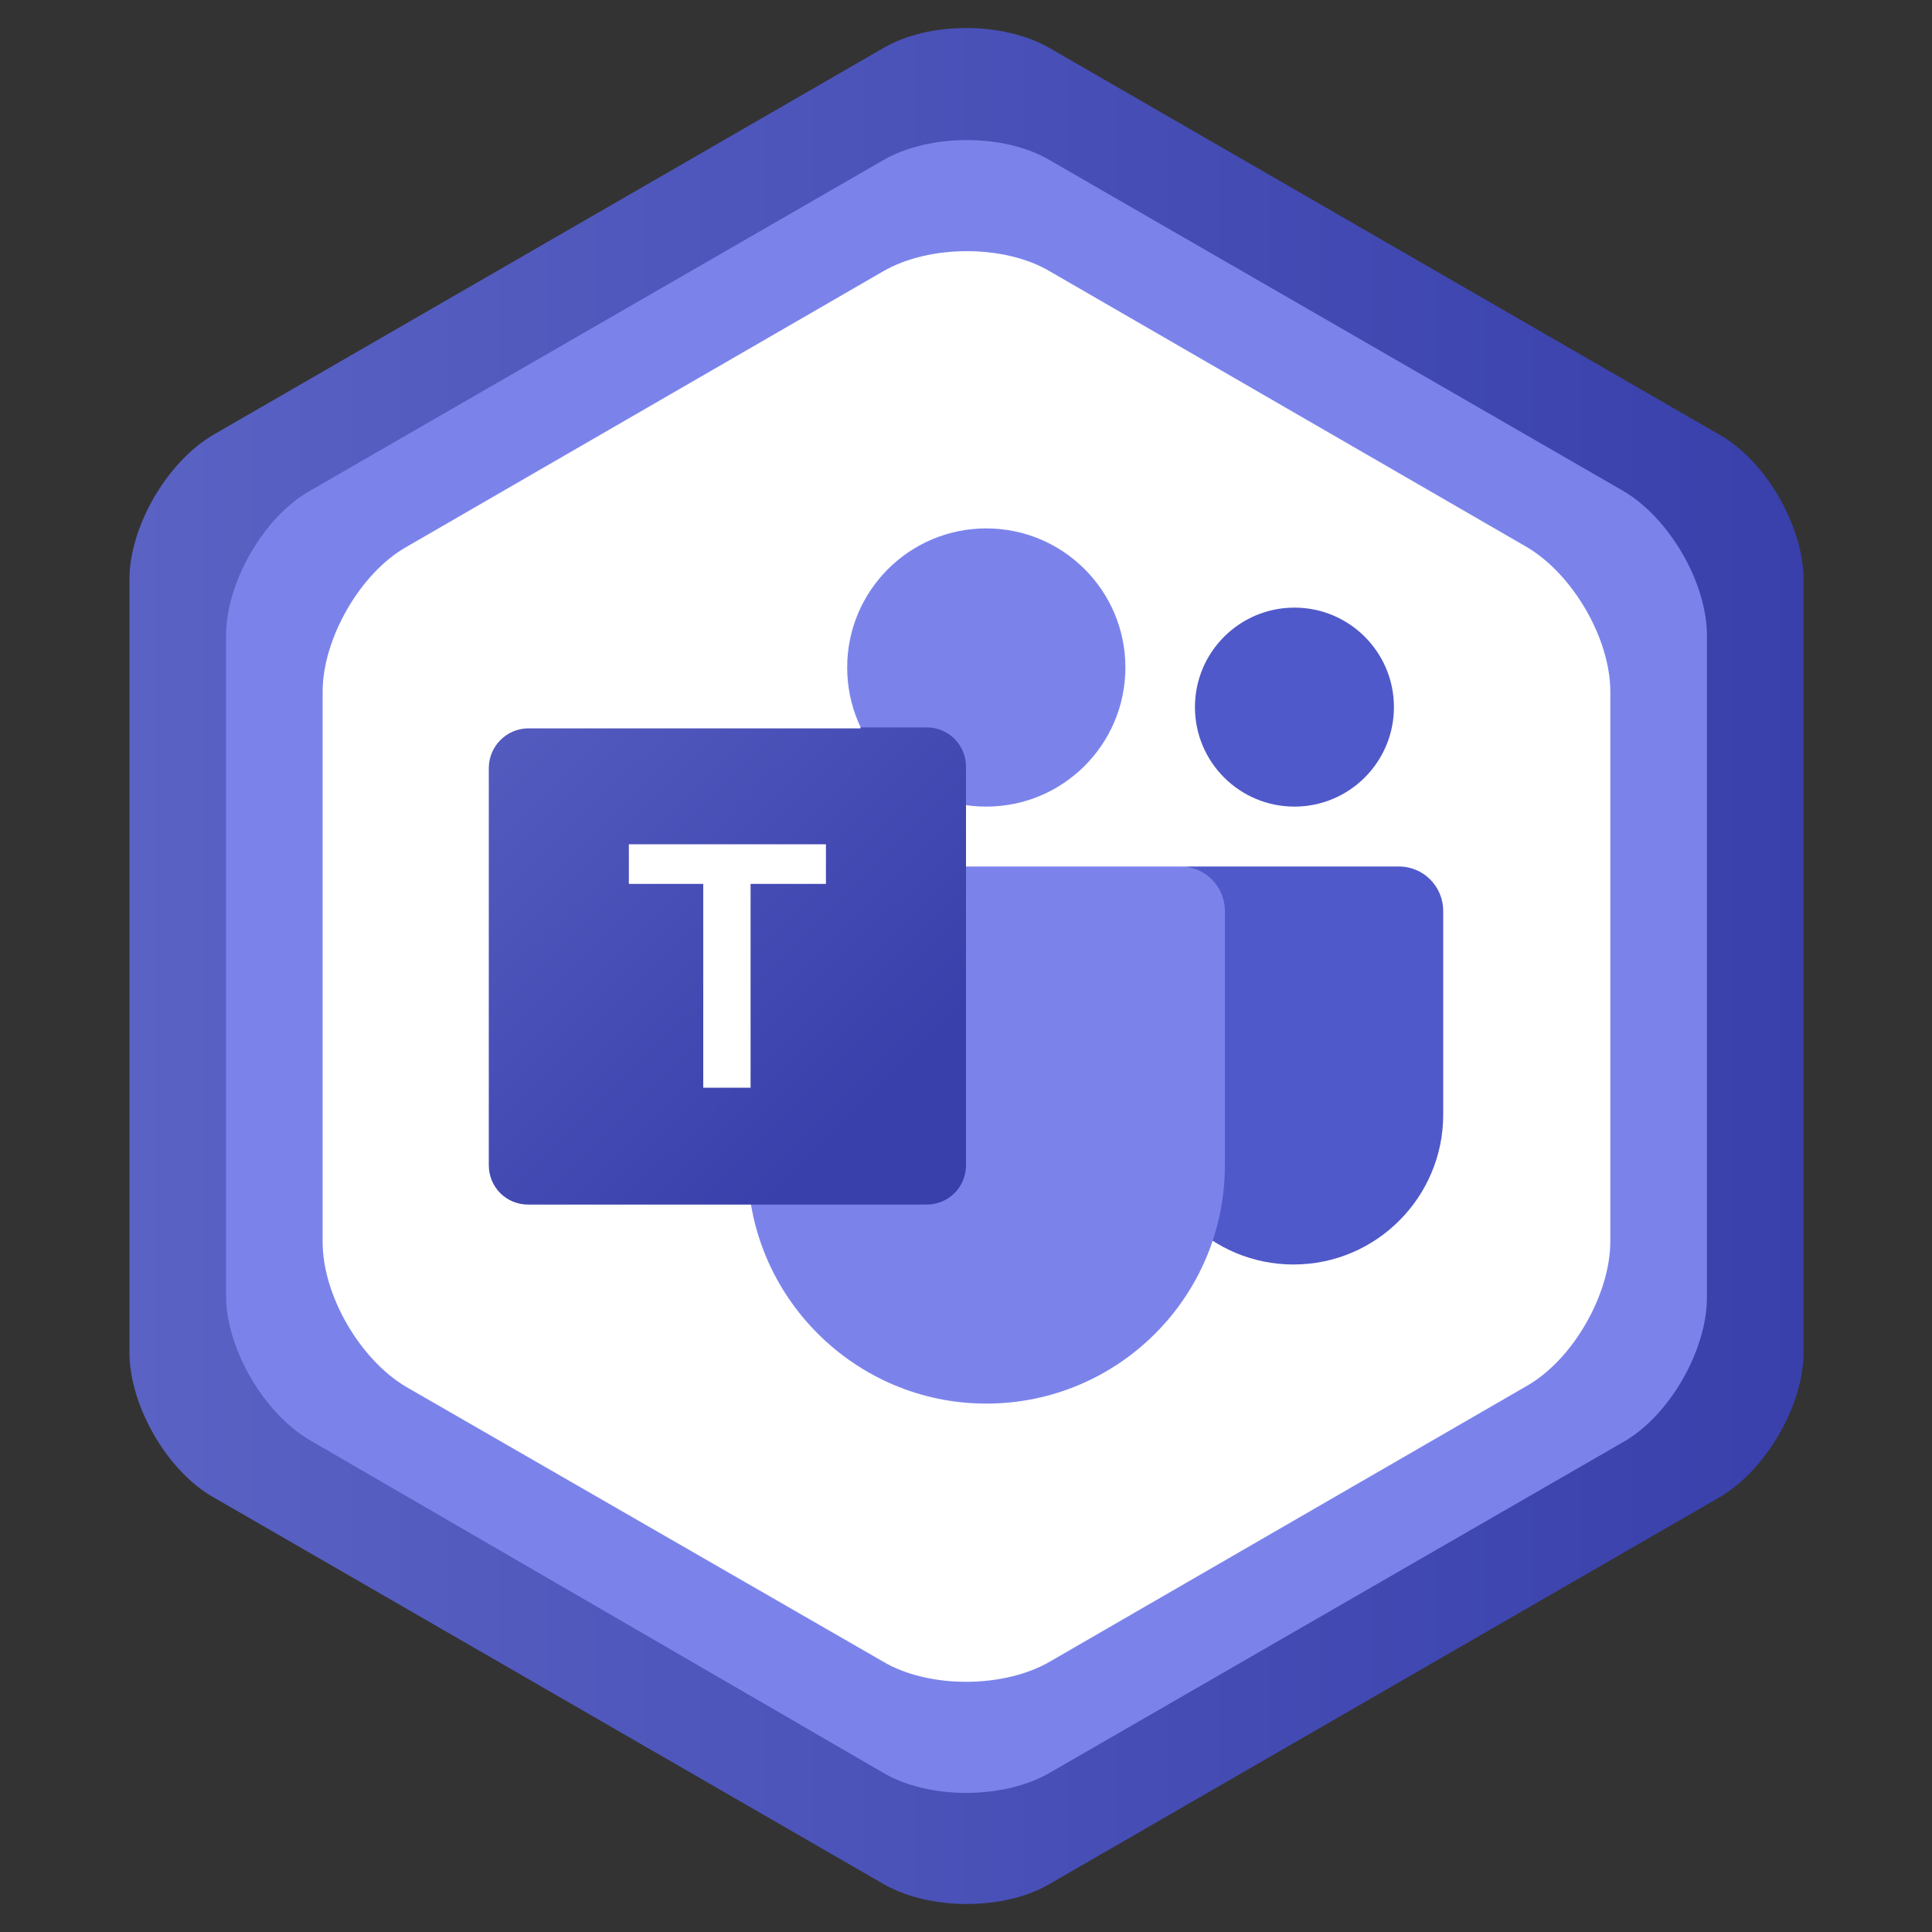 <?xml version="1.0" encoding="utf-8"?>
<!-- Generator: Adobe Illustrator 22.0.1, SVG Export Plug-In . SVG Version: 6.00 Build 0)  -->
<svg version="1.1" id="Layer_1" xmlns="http://www.w3.org/2000/svg" xmlns:xlink="http://www.w3.org/1999/xlink" x="0px" y="0px"
	 viewBox="0 0 200 200" style="enable-background:new 0 0 200 200;" xml:space="preserve">
<rect x="0" y="0" width="200" height="200" fill="#333333" stroke="none"/>
<style type="text/css">
	.st0{fill:url(#SVGID_1_);}
	.st1{fill:#7B83EB;}
	.st2{fill:#FFFFFF;}
	.st3{fill:#5059C9;}
	.st4{clip-path:url(#SVGID_3_);}
	.st5{fill:url(#SVGID_4_);}
</style>
<linearGradient id="SVGID_1_" gradientUnits="userSpaceOnUse" x1="13.35" y1="100" x2="186.65" y2="100">
	<stop  offset="0" style="stop-color:#5A62C4"/>
	<stop  offset="1" style="stop-color:#3940AB"/>
</linearGradient>
<path class="st0" d="M22.1,45c-4.8,2.8-8.7,9.5-8.7,15v80c0,5.5,3.9,12.3,8.7,15l69.3,40c4.8,2.8,12.6,2.8,17.3,0l69.3-40
	c4.8-2.8,8.7-9.5,8.7-15V60c0-5.5-3.9-12.3-8.7-15L108.7,5c-4.8-2.8-12.6-2.8-17.3,0L22.1,45z"/>
<path class="st1" d="M32.1,149.1c-4.8-2.8-8.7-9.5-8.7-15V65.8c0-5.5,3.9-12.3,8.7-15l59.3-34.2c4.8-2.8,12.6-2.8,17.3,0l59.3,34.2
	c4.8,2.8,8.7,9.5,8.7,15v68.5c0,5.5-3.9,12.3-8.7,15l-59.3,34.2c-4.8,2.8-12.6,2.8-17.3,0L32.1,149.1z"/>
<path class="st2" d="M42.1,143.6c-4.8-2.8-8.7-9.5-8.7-15v-57c0-5.5,3.9-12.3,8.7-15l49.3-28.5c4.8-2.8,12.6-2.8,17.3,0l49.3,28.5
	c4.8,2.8,8.7,9.5,8.7,15v56.9c0,5.5-3.9,12.3-8.7,15l-49.3,28.5c-4.8,2.8-12.6,2.8-17.3,0L42.1,143.6z"/>
<path d="M100,100"/>
<g>
	<g id="small_person">
		<path id="Body_9_" class="st3" d="M123.2,89.7h21.6c2.6,0,4.6,2.1,4.6,4.6v21.1c0,8.5-6.9,15.5-15.5,15.5l0,0
			c-8.5,0-15.5-6.9-15.5-15.5l0,0V94.3C118.5,91.8,120.6,89.7,123.2,89.7z"/>
		<circle id="Head_9_" class="st3" cx="134" cy="73.2" r="10.3"/>
	</g>
	<g id="Large_Person">
		<path id="Body-2_9_" class="st1" d="M82,89.7h40.2c2.6,0,4.6,2.1,4.6,4.6v26.3c0,13.7-11.1,24.7-24.7,24.7s-24.7-11.1-24.7-24.7
			V94.3C77.3,91.8,79.4,89.7,82,89.7z"/>
		<circle id="Head-2_9_" class="st1" cx="102.1" cy="69.1" r="14.4"/>
	</g>
	<g>
		<g>
			<defs>
				<path id="SVGID_2_" d="M122.1,89.7H100v-6.3c7.9,1.1,15.2-4.3,16.3-12.2c1.1-7.9-4.3-15.2-12.2-16.3
					c-7.9-1.1-15.2,4.3-16.3,12.2c-0.1,0.7-0.1,1.4-0.1,2.1c0,2.1,0.5,4.3,1.4,6.2H54.7c-2.3,0-4.1,1.9-4.1,4.1v41.2
					c0,2.3,1.9,4.1,4.1,4.1h23c2,11.7,12.1,20.6,24.4,20.6c13.7,0,24.7-11.1,24.7-24.7V94.3C126.8,91.8,124.7,89.7,122.1,89.7z"/>
			</defs>
			<clipPath id="SVGID_3_">
				<use xlink:href="#SVGID_2_"  style="overflow:visible;"/>
			</clipPath>
			<g id="Back_Plate" class="st4">
				
					<linearGradient id="SVGID_4_" gradientUnits="userSpaceOnUse" x1="55.627" y1="-81.267" x2="55.755" y2="-81.138" gradientTransform="matrix(384 0 0 384 -21320 31272)">
					<stop  offset="0" style="stop-color:#5A62C4"/>
					<stop  offset="1" style="stop-color:#3940AB"/>
				</linearGradient>
				<path class="st5" d="M54.7,75.3h41.2c2.3,0,4.1,1.8,4.1,4.1v41.2c0,2.3-1.8,4.1-4.1,4.1H54.7c-2.3,0-4.1-1.8-4.1-4.1V79.4
					C50.5,77.1,52.4,75.3,54.7,75.3z"/>
			</g>
		</g>
	</g>
	<g id="Letter_T">
		<polygon class="st2" points="85.5,91.5 77.7,91.5 77.7,112.6 72.8,112.6 72.8,91.5 65.1,91.5 65.1,87.4 85.5,87.4 		"/>
	</g>
</g>
</svg>
